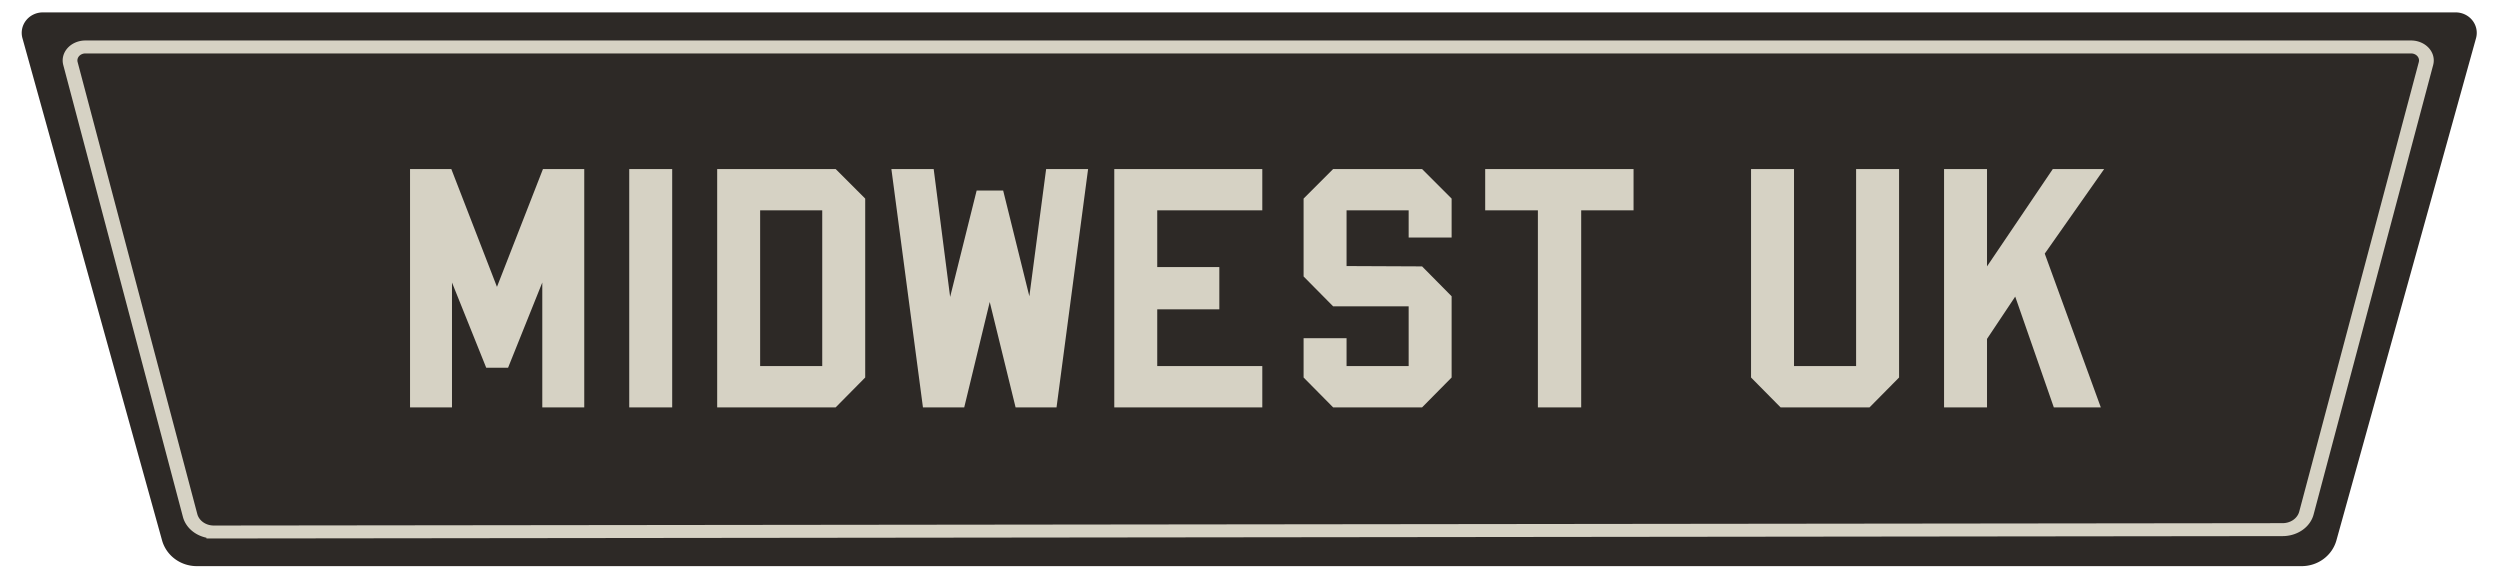 <?xml version="1.0" encoding="UTF-8" standalone="no"?>
<!-- Created with Inkscape (http://www.inkscape.org/) -->

<svg
   version="1.1"
   id="svg1"
   width="737.28"
   height="170.56"
   viewBox="0 0 737.28 170.56"
   sodipodi:docname="Midwest-uk.svg"
   inkscape:version="1.4.2 (f4327f4, 2025-05-13)"
   inkscape:export-filename="Midwest-uk.png"
   inkscape:export-xdpi="300"
   inkscape:export-ydpi="300"
   xmlns:inkscape="http://www.inkscape.org/namespaces/inkscape"
   xmlns:sodipodi="http://sodipodi.sourceforge.net/DTD/sodipodi-0.dtd"
   xmlns="http://www.w3.org/2000/svg"
   xmlns:svg="http://www.w3.org/2000/svg"
   xmlns:inkstitch="http://inkstitch.org/namespace">
  <sodipodi:namedview
     id="namedview1"
     pagecolor="#505050"
     bordercolor="#eeeeee"
     borderopacity="1"
     inkscape:showpageshadow="0"
     inkscape:pageopacity="0"
     inkscape:pagecheckerboard="0"
     inkscape:deskcolor="#505050"
     showgrid="false"
     inkscape:zoom="1.7606959"
     inkscape:cx="368.88823"
     inkscape:cy="124.09866"
     inkscape:window-width="2400"
     inkscape:window-height="1494"
     inkscape:window-x="-11"
     inkscape:window-y="-11"
     inkscape:window-maximized="1"
     inkscape:current-layer="svg1"
     showguides="false"
     inkscape:document-units="mm" />
  <defs
     id="defs1">
    <inkscape:path-effect
       effect="fillet_chamfer"
       id="path-effect10"
       is_visible="true"
       lpeversion="1"
       nodesatellites_param="F,0,0,1,0,8.227,0,1 @ F,0,0,1,0,8.227,0,1 @ F,0,0,1,0,8.227,0,1 @ F,0,0,1,0,8.227,0,1"
       radius="8"
       unit="px"
       method="auto"
       mode="F"
       chamfer_steps="1"
       flexible="false"
       use_knot_distance="true"
       apply_no_radius="true"
       apply_with_radius="true"
       only_selected="false"
       hide_knots="false" />
    <inkscape:path-effect
       effect="fillet_chamfer"
       id="path-effect8"
       is_visible="true"
       lpeversion="1"
       nodesatellites_param="F,0,0,1,0,6,0,1 @ F,0,0,1,0,6,0,1 @ F,0,0,1,0,6,0,1 @ F,0,0,1,0,6,0,1"
       radius="6"
       unit="px"
       method="auto"
       mode="F"
       chamfer_steps="1"
       flexible="false"
       use_knot_distance="true"
       apply_no_radius="true"
       apply_with_radius="true"
       only_selected="false"
       hide_knots="false" />
    <inkscape:path-effect
       effect="fillet_chamfer"
       id="path-effect6"
       is_visible="true"
       lpeversion="1"
       nodesatellites_param="F,0,0,1,0,8.227,0,1 @ F,0,0,1,0,8.227,0,1 @ F,0,0,1,0,8.227,0,1 @ F,0,0,1,0,8.227,0,1"
       radius="8"
       unit="px"
       method="auto"
       mode="F"
       chamfer_steps="1"
       flexible="false"
       use_knot_distance="true"
       apply_no_radius="true"
       apply_with_radius="true"
       only_selected="false"
       hide_knots="false" />
    <inkscape:path-effect
       effect="fillet_chamfer"
       id="path-effect4"
       is_visible="true"
       lpeversion="1"
       nodesatellites_param="F,0,0,1,0,6,0,1 @ F,0,0,1,0,6,0,1 @ F,0,0,1,0,6,0,1 @ F,0,0,1,0,6,0,1"
       radius="6"
       unit="px"
       method="auto"
       mode="F"
       chamfer_steps="1"
       flexible="false"
       use_knot_distance="true"
       apply_no_radius="true"
       apply_with_radius="true"
       only_selected="false"
       hide_knots="false" />
    <inkscape:path-effect
       effect="fillet_chamfer"
       id="path-effect2"
       is_visible="true"
       lpeversion="1"
       nodesatellites_param="F,0,0,1,0,12,0,1 @ F,0,0,1,0,12,0,1 @ F,0,0,1,0,12,0,1 @ F,0,0,1,0,12,0,1"
       radius="12"
       unit="px"
       method="auto"
       mode="F"
       chamfer_steps="1"
       flexible="false"
       use_knot_distance="true"
       apply_no_radius="true"
       apply_with_radius="true"
       only_selected="false"
       hide_knots="false" />
  </defs>
  <path
     id="path8"
     style="display:inline;opacity:1;fill:#2d2926;fill-opacity:1;stroke:none;stroke-width:7.559;stroke-dasharray:none;stroke-opacity:1"
     d="M 8.327,0.066 H 729.283 a 6.301,6.301 52.551 0 1 6.083,7.942 L 693.653,162.587 a 10.741,10.741 142.551 0 1 -10.37,7.942 l -628.956,0 A 10.741,10.741 37.449 0 1 43.957,162.587 L 2.244,8.009 a 6.301,6.301 127.449 0 1 6.083,-7.942 z"
     sodipodi:nodetypes="ccccc"
     inkscape:label="shield"
     inkscape:path-effect="#path-effect10"
     inkscape:original-d="M 0.100651,0.0660871 H 737.50977 l -46,170.4636129 H 46.100651 Z"
     transform="matrix(0.987,0,0,0.958,4.404,3.592)" />
  <path
     id="text2"
     style="display:inline;font-size:98.993px;font-family:HobokenHigh-SansSerif;-inkscape-font-specification:'HobokenHigh-SansSerif, Normal';fill:#d6d2c4;fill-opacity:1;stroke-width:0.779"
     d="m 120.924,49.854 v 70.285 h 12.373 V 83.314 l 10.098,25.145 h 6.436 l 10.096,-25.145 v 36.824 h 12.375 V 49.854 H 160.125 L 146.562,84.602 133.1,49.854 Z m 64.643,0 v 70.285 h 12.67 V 49.854 Z m 25.936,0 v 70.285 h 34.945 l 8.711,-8.811 V 58.566 l -8.711,-8.713 z m 51.377,0 9.307,70.285 h 12.176 l 7.523,-31.084 7.623,31.084 h 12.076 l 9.307,-70.285 h -12.375 l -4.949,37.52 -7.723,-31.184 h -7.82 l -7.82,31.381 -4.85,-37.717 z m 65.732,0 v 70.285 h 43.656 V 107.963 H 341.283 V 91.234 h 18.312 v -12.475 h -18.312 V 62.031 h 30.984 V 49.854 Z m 64.543,0 -8.711,8.713 v 22.965 l 8.711,8.811 h 22.275 v 17.621 h -18.314 v -8.217 h -12.672 v 11.582 l 8.711,8.811 h 26.234 l 8.711,-8.811 V 87.373 l -8.711,-8.811 -22.273,-0.1 V 62.031 h 18.314 v 8.018 h 12.67 V 58.566 l -8.711,-8.713 z m 44.846,0 V 62.031 h 15.541 v 58.107 h 12.77 V 62.031 h 15.443 V 49.854 Z m 78.402,0 v 61.475 l 8.711,8.811 h 26.234 l 8.711,-8.811 V 49.854 h -12.672 v 58.109 h -18.312 V 49.854 Z m 56.922,0 v 70.285 h 12.67 V 99.945 l 8.316,-12.475 11.383,32.668 h 13.859 L 603.021,74.801 620.543,49.854 H 605.396 L 585.994,78.563 V 49.854 Z M 224.174,62.031 h 18.312 v 45.932 h -18.312 z"
     inkscape:label="text2" />
  <path
     id="path6"
     style="display:inline;opacity:1;fill:none;fill-opacity:1;stroke:#d6d2c4;stroke-width:4.576;stroke-dasharray:none;stroke-opacity:1"
     d="M 8.044,0.066 H 730.015 a 4.759,4.759 51.58 0 1 4.634,5.842 L 697.526,164.687 a 7.575,7.575 141.542 0 1 -7.366,5.85 l -642.245,0.84 a 7.547,7.547 38.412 0 1 -7.36,-5.836 L 3.404,5.91 A 4.764,4.764 128.449 0 1 8.044,0.066 Z"
     sodipodi:nodetypes="ccccc"
     inkscape:label="inner edge"
     transform="matrix(0.95,0,0,0.835,17.539,13.795)" />
</svg>
